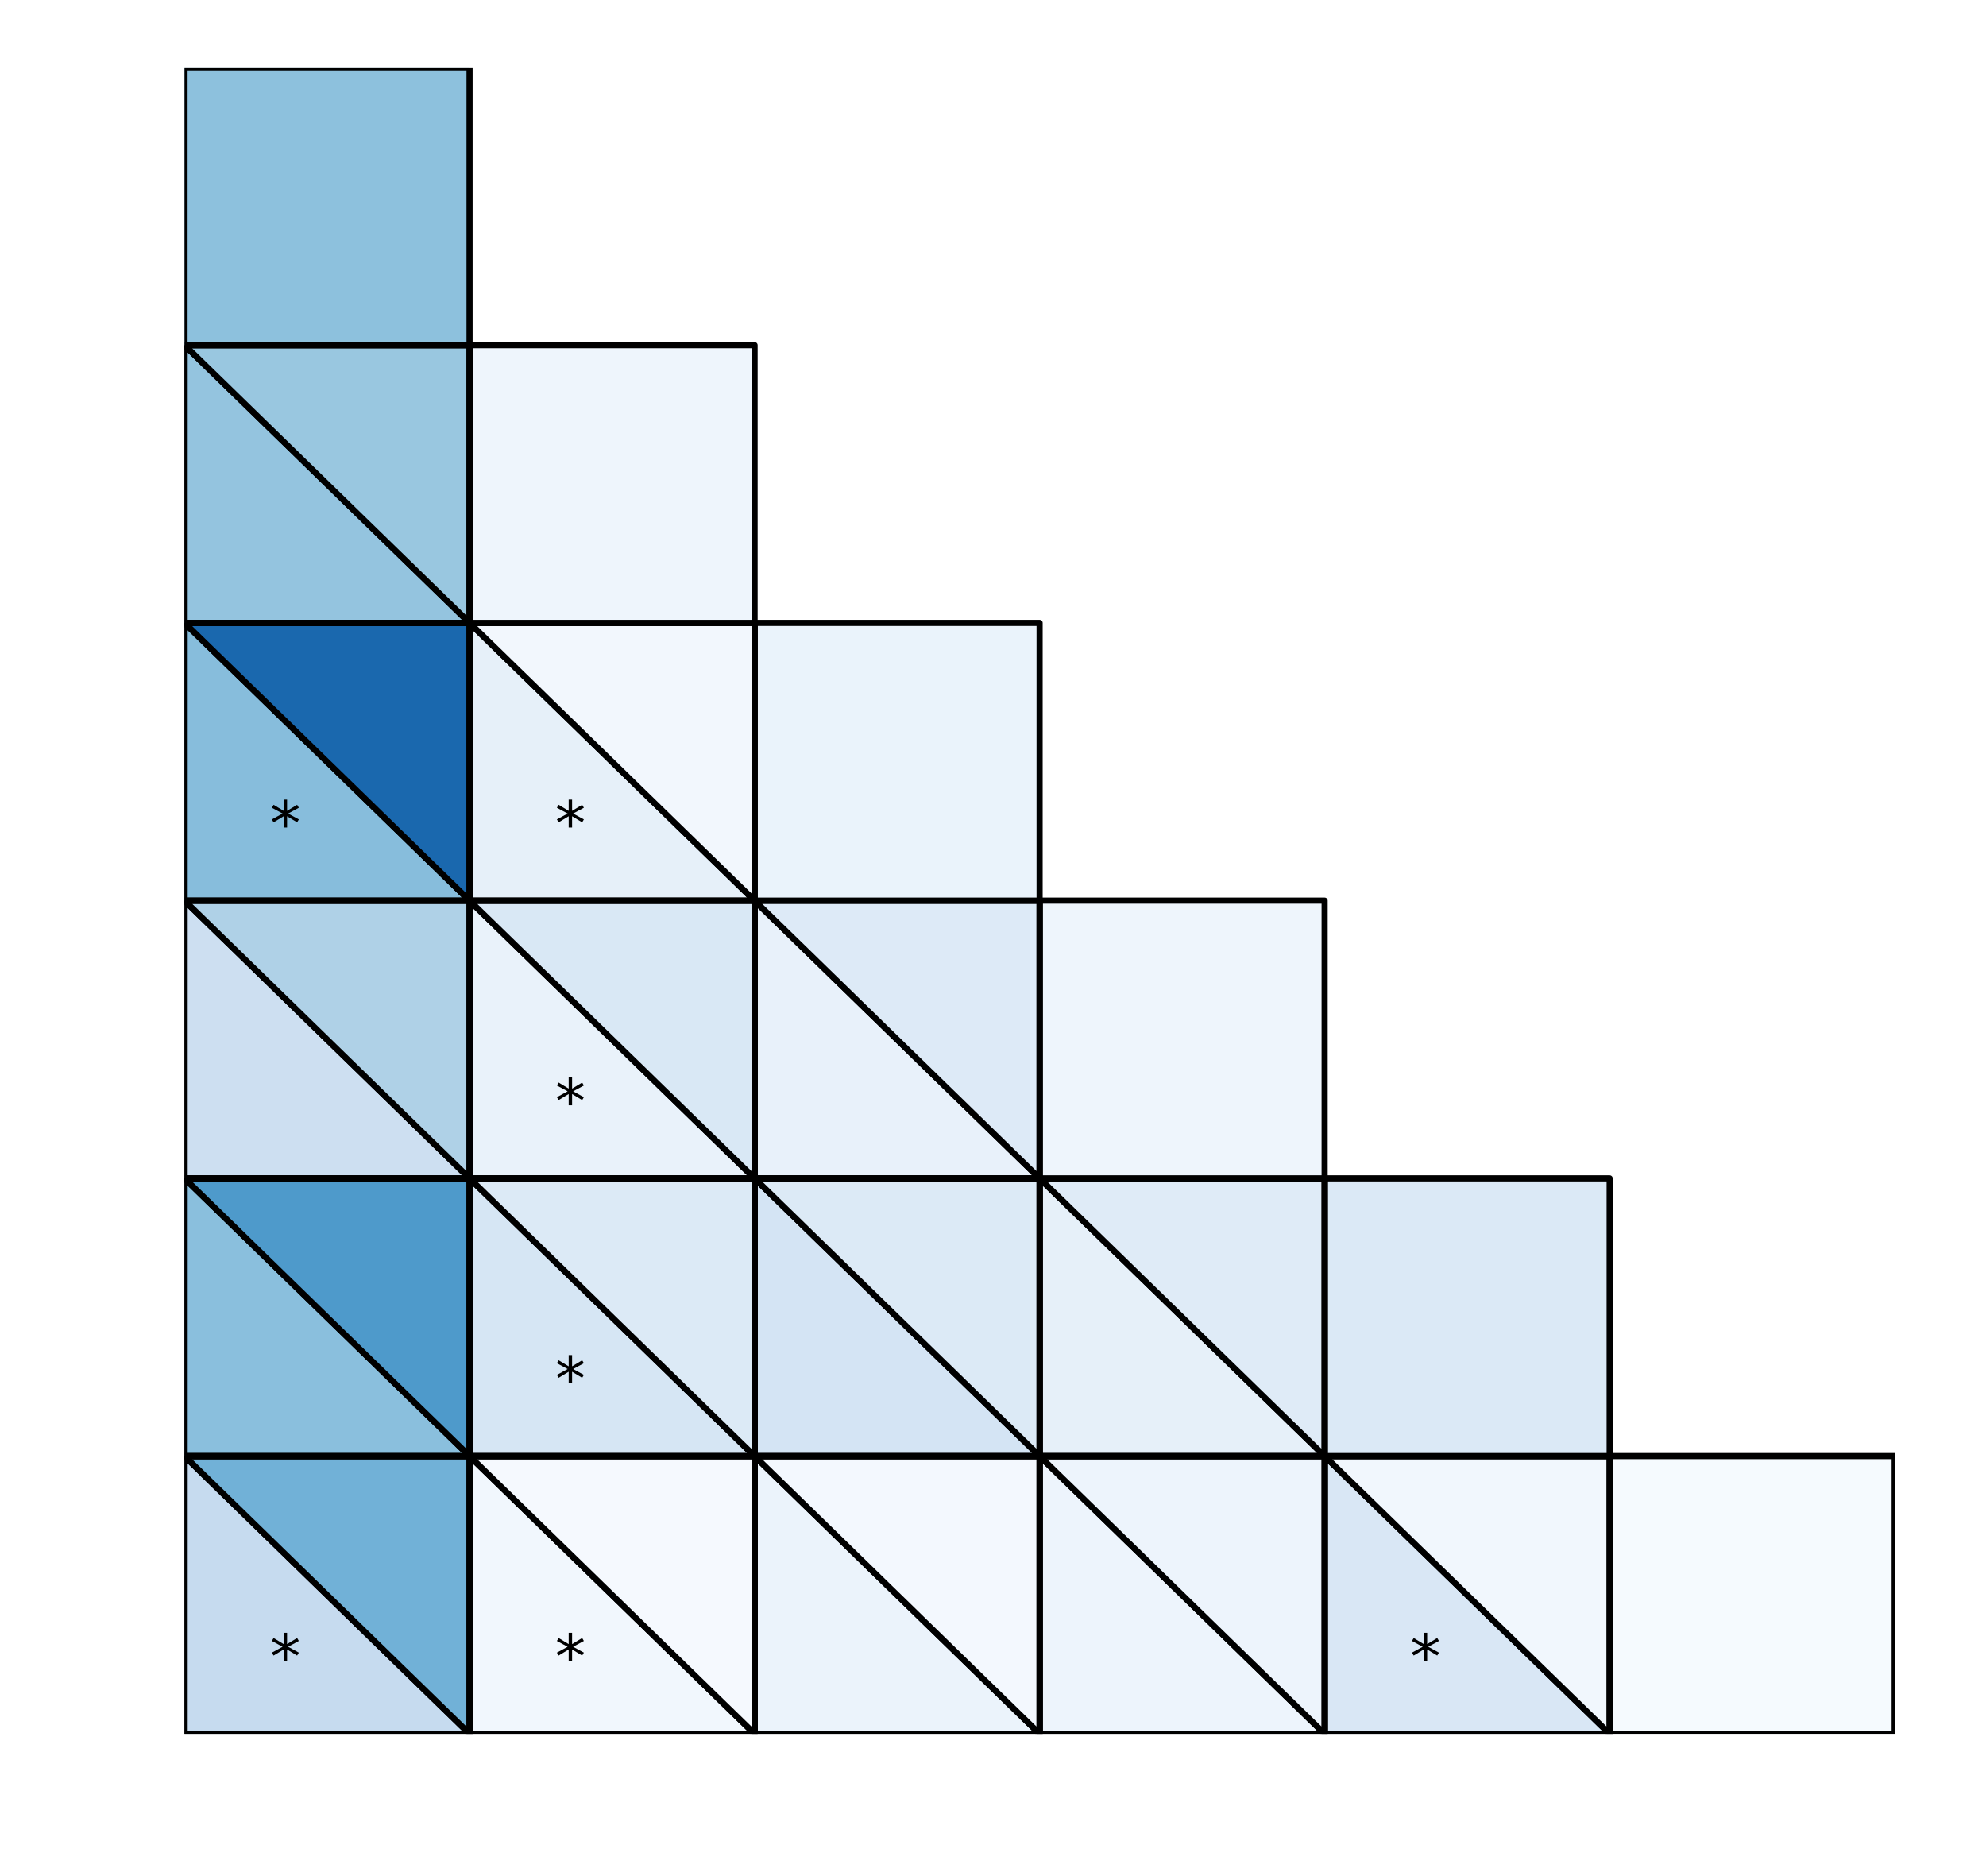 <?xml version="1.0" encoding="utf-8" standalone="no"?>
<!DOCTYPE svg PUBLIC "-//W3C//DTD SVG 1.1//EN"
  "http://www.w3.org/Graphics/SVG/1.1/DTD/svg11.dtd">
<!-- Created with matplotlib (http://matplotlib.org/) -->
<svg height="306pt" version="1.1" viewBox="0 0 324 306" width="324pt" xmlns="http://www.w3.org/2000/svg" xmlns:xlink="http://www.w3.org/1999/xlink">
 <defs>
  <style type="text/css">
*{stroke-linecap:butt;stroke-linejoin:round;}
  </style>
 </defs>
 <g id="figure_1">
  <g id="patch_1">
   <path d="M 0 306.677 
L 324.255 306.677 
L 324.255 0 
L 0 0 
z
" style="fill:#ffffff;"/>
  </g>
  <g id="axes_1">
   <g id="patch_2">
    <path clip-path="url(#pc3f318200b)" d="M 309.103 282.799 
L 262.603 282.799 
L 262.603 237.499 
L 309.103 237.499 
z
" style="fill:#f5fafe;stroke:#000000;stroke-linejoin:miter;"/>
   </g>
   <g id="patch_3">
    <path clip-path="url(#pc3f318200b)" d="M 262.603 282.799 
L 216.103 282.799 
L 216.103 237.499 
z
" style="fill:#d9e7f5;stroke:#000000;stroke-linejoin:miter;"/>
   </g>
   <g id="patch_4">
    <path clip-path="url(#pc3f318200b)" d="M 262.603 282.799 
L 216.103 237.499 
L 262.603 237.499 
z
" style="fill:#f1f7fd;stroke:#000000;stroke-linejoin:miter;"/>
   </g>
   <g id="patch_5">
    <path clip-path="url(#pc3f318200b)" d="M 262.603 282.799 
L 216.103 282.799 
L 216.103 237.499 
L 262.603 237.499 
z
" style="fill:none;stroke:#000000;stroke-linejoin:miter;"/>
   </g>
   <g id="patch_6">
    <path clip-path="url(#pc3f318200b)" d="M 216.103 282.799 
L 169.603 282.799 
L 169.603 237.499 
z
" style="fill:#edf4fc;stroke:#000000;stroke-linejoin:miter;"/>
   </g>
   <g id="patch_7">
    <path clip-path="url(#pc3f318200b)" d="M 216.103 282.799 
L 169.603 237.499 
L 216.103 237.499 
z
" style="fill:#edf4fc;stroke:#000000;stroke-linejoin:miter;"/>
   </g>
   <g id="patch_8">
    <path clip-path="url(#pc3f318200b)" d="M 216.103 282.799 
L 169.603 282.799 
L 169.603 237.499 
L 216.103 237.499 
z
" style="fill:none;stroke:#000000;stroke-linejoin:miter;"/>
   </g>
   <g id="patch_9">
    <path clip-path="url(#pc3f318200b)" d="M 169.603 282.799 
L 123.103 282.799 
L 123.103 237.499 
z
" style="fill:#ebf3fb;stroke:#000000;stroke-linejoin:miter;"/>
   </g>
   <g id="patch_10">
    <path clip-path="url(#pc3f318200b)" d="M 169.603 282.799 
L 123.103 237.499 
L 169.603 237.499 
z
" style="fill:#f3f8fe;stroke:#000000;stroke-linejoin:miter;"/>
   </g>
   <g id="patch_11">
    <path clip-path="url(#pc3f318200b)" d="M 169.603 282.799 
L 123.103 282.799 
L 123.103 237.499 
L 169.603 237.499 
z
" style="fill:none;stroke:#000000;stroke-linejoin:miter;"/>
   </g>
   <g id="patch_12">
    <path clip-path="url(#pc3f318200b)" d="M 123.103 282.799 
L 76.603 282.799 
L 76.603 237.499 
z
" style="fill:#f1f7fd;stroke:#000000;stroke-linejoin:miter;"/>
   </g>
   <g id="patch_13">
    <path clip-path="url(#pc3f318200b)" d="M 123.103 282.799 
L 76.603 237.499 
L 123.103 237.499 
z
" style="fill:#f5f9fe;stroke:#000000;stroke-linejoin:miter;"/>
   </g>
   <g id="patch_14">
    <path clip-path="url(#pc3f318200b)" d="M 123.103 282.799 
L 76.603 282.799 
L 76.603 237.499 
L 123.103 237.499 
z
" style="fill:none;stroke:#000000;stroke-linejoin:miter;"/>
   </g>
   <g id="patch_15">
    <path clip-path="url(#pc3f318200b)" d="M 76.603 282.799 
L 30.103 282.799 
L 30.103 237.499 
z
" style="fill:#c6dbef;stroke:#000000;stroke-linejoin:miter;"/>
   </g>
   <g id="patch_16">
    <path clip-path="url(#pc3f318200b)" d="M 76.603 282.799 
L 30.103 237.499 
L 76.603 237.499 
z
" style="fill:#71b1d7;stroke:#000000;stroke-linejoin:miter;"/>
   </g>
   <g id="patch_17">
    <path clip-path="url(#pc3f318200b)" d="M 76.603 282.799 
L 30.103 282.799 
L 30.103 237.499 
L 76.603 237.499 
z
" style="fill:none;stroke:#000000;stroke-linejoin:miter;"/>
   </g>
   <g id="patch_18">
    <path clip-path="url(#pc3f318200b)" d="M 262.603 237.499 
L 216.103 237.499 
L 216.103 192.199 
L 262.603 192.199 
z
" style="fill:#dbe9f6;stroke:#000000;stroke-linejoin:miter;"/>
   </g>
   <g id="patch_19">
    <path clip-path="url(#pc3f318200b)" d="M 216.103 237.499 
L 169.603 237.499 
L 169.603 192.199 
z
" style="fill:#e6f0f9;stroke:#000000;stroke-linejoin:miter;"/>
   </g>
   <g id="patch_20">
    <path clip-path="url(#pc3f318200b)" d="M 216.103 237.499 
L 169.603 192.199 
L 216.103 192.199 
z
" style="fill:#dfebf7;stroke:#000000;stroke-linejoin:miter;"/>
   </g>
   <g id="patch_21">
    <path clip-path="url(#pc3f318200b)" d="M 216.103 237.499 
L 169.603 237.499 
L 169.603 192.199 
L 216.103 192.199 
z
" style="fill:none;stroke:#000000;stroke-linejoin:miter;"/>
   </g>
   <g id="patch_22">
    <path clip-path="url(#pc3f318200b)" d="M 169.603 237.499 
L 123.103 237.499 
L 123.103 192.199 
z
" style="fill:#d4e4f4;stroke:#000000;stroke-linejoin:miter;"/>
   </g>
   <g id="patch_23">
    <path clip-path="url(#pc3f318200b)" d="M 169.603 237.499 
L 123.103 192.199 
L 169.603 192.199 
z
" style="fill:#dceaf6;stroke:#000000;stroke-linejoin:miter;"/>
   </g>
   <g id="patch_24">
    <path clip-path="url(#pc3f318200b)" d="M 169.603 237.499 
L 123.103 237.499 
L 123.103 192.199 
L 169.603 192.199 
z
" style="fill:none;stroke:#000000;stroke-linejoin:miter;"/>
   </g>
   <g id="patch_25">
    <path clip-path="url(#pc3f318200b)" d="M 123.103 237.499 
L 76.603 237.499 
L 76.603 192.199 
z
" style="fill:#d6e6f4;stroke:#000000;stroke-linejoin:miter;"/>
   </g>
   <g id="patch_26">
    <path clip-path="url(#pc3f318200b)" d="M 123.103 237.499 
L 76.603 192.199 
L 123.103 192.199 
z
" style="fill:#dceaf6;stroke:#000000;stroke-linejoin:miter;"/>
   </g>
   <g id="patch_27">
    <path clip-path="url(#pc3f318200b)" d="M 123.103 237.499 
L 76.603 237.499 
L 76.603 192.199 
L 123.103 192.199 
z
" style="fill:none;stroke:#000000;stroke-linejoin:miter;"/>
   </g>
   <g id="patch_28">
    <path clip-path="url(#pc3f318200b)" d="M 76.603 237.499 
L 30.103 237.499 
L 30.103 192.199 
z
" style="fill:#8abfdd;stroke:#000000;stroke-linejoin:miter;"/>
   </g>
   <g id="patch_29">
    <path clip-path="url(#pc3f318200b)" d="M 76.603 237.499 
L 30.103 192.199 
L 76.603 192.199 
z
" style="fill:#4e9acb;stroke:#000000;stroke-linejoin:miter;"/>
   </g>
   <g id="patch_30">
    <path clip-path="url(#pc3f318200b)" d="M 76.603 237.499 
L 30.103 237.499 
L 30.103 192.199 
L 76.603 192.199 
z
" style="fill:none;stroke:#000000;stroke-linejoin:miter;"/>
   </g>
   <g id="patch_31">
    <path clip-path="url(#pc3f318200b)" d="M 216.103 192.199 
L 169.603 192.199 
L 169.603 146.899 
L 216.103 146.899 
z
" style="fill:#eef5fc;stroke:#000000;stroke-linejoin:miter;"/>
   </g>
   <g id="patch_32">
    <path clip-path="url(#pc3f318200b)" d="M 169.603 192.199 
L 123.103 192.199 
L 123.103 146.899 
z
" style="fill:#e8f1fa;stroke:#000000;stroke-linejoin:miter;"/>
   </g>
   <g id="patch_33">
    <path clip-path="url(#pc3f318200b)" d="M 169.603 192.199 
L 123.103 146.899 
L 169.603 146.899 
z
" style="fill:#ddeaf7;stroke:#000000;stroke-linejoin:miter;"/>
   </g>
   <g id="patch_34">
    <path clip-path="url(#pc3f318200b)" d="M 169.603 192.199 
L 123.103 192.199 
L 123.103 146.899 
L 169.603 146.899 
z
" style="fill:none;stroke:#000000;stroke-linejoin:miter;"/>
   </g>
   <g id="patch_35">
    <path clip-path="url(#pc3f318200b)" d="M 123.103 192.199 
L 76.603 192.199 
L 76.603 146.899 
z
" style="fill:#e9f2fa;stroke:#000000;stroke-linejoin:miter;"/>
   </g>
   <g id="patch_36">
    <path clip-path="url(#pc3f318200b)" d="M 123.103 192.199 
L 76.603 146.899 
L 123.103 146.899 
z
" style="fill:#d9e8f5;stroke:#000000;stroke-linejoin:miter;"/>
   </g>
   <g id="patch_37">
    <path clip-path="url(#pc3f318200b)" d="M 123.103 192.199 
L 76.603 192.199 
L 76.603 146.899 
L 123.103 146.899 
z
" style="fill:none;stroke:#000000;stroke-linejoin:miter;"/>
   </g>
   <g id="patch_38">
    <path clip-path="url(#pc3f318200b)" d="M 76.603 192.199 
L 30.103 192.199 
L 30.103 146.899 
z
" style="fill:#cddff1;stroke:#000000;stroke-linejoin:miter;"/>
   </g>
   <g id="patch_39">
    <path clip-path="url(#pc3f318200b)" d="M 76.603 192.199 
L 30.103 146.899 
L 76.603 146.899 
z
" style="fill:#afd1e7;stroke:#000000;stroke-linejoin:miter;"/>
   </g>
   <g id="patch_40">
    <path clip-path="url(#pc3f318200b)" d="M 76.603 192.199 
L 30.103 192.199 
L 30.103 146.899 
L 76.603 146.899 
z
" style="fill:none;stroke:#000000;stroke-linejoin:miter;"/>
   </g>
   <g id="patch_41">
    <path clip-path="url(#pc3f318200b)" d="M 169.603 146.899 
L 123.103 146.899 
L 123.103 101.599 
L 169.603 101.599 
z
" style="fill:#eaf3fb;stroke:#000000;stroke-linejoin:miter;"/>
   </g>
   <g id="patch_42">
    <path clip-path="url(#pc3f318200b)" d="M 123.103 146.899 
L 76.603 146.899 
L 76.603 101.599 
z
" style="fill:#e6f0f9;stroke:#000000;stroke-linejoin:miter;"/>
   </g>
   <g id="patch_43">
    <path clip-path="url(#pc3f318200b)" d="M 123.103 146.899 
L 76.603 101.599 
L 123.103 101.599 
z
" style="fill:#f2f7fd;stroke:#000000;stroke-linejoin:miter;"/>
   </g>
   <g id="patch_44">
    <path clip-path="url(#pc3f318200b)" d="M 123.103 146.899 
L 76.603 146.899 
L 76.603 101.599 
L 123.103 101.599 
z
" style="fill:none;stroke:#000000;stroke-linejoin:miter;"/>
   </g>
   <g id="patch_45">
    <path clip-path="url(#pc3f318200b)" d="M 76.603 146.899 
L 30.103 146.899 
L 30.103 101.599 
z
" style="fill:#87bddc;stroke:#000000;stroke-linejoin:miter;"/>
   </g>
   <g id="patch_46">
    <path clip-path="url(#pc3f318200b)" d="M 76.603 146.899 
L 30.103 101.599 
L 76.603 101.599 
z
" style="fill:#1a68ae;stroke:#000000;stroke-linejoin:miter;"/>
   </g>
   <g id="patch_47">
    <path clip-path="url(#pc3f318200b)" d="M 76.603 146.899 
L 30.103 146.899 
L 30.103 101.599 
L 76.603 101.599 
z
" style="fill:none;stroke:#000000;stroke-linejoin:miter;"/>
   </g>
   <g id="patch_48">
    <path clip-path="url(#pc3f318200b)" d="M 123.103 101.599 
L 76.603 101.599 
L 76.603 56.299 
L 123.103 56.299 
z
" style="fill:#eef5fc;stroke:#000000;stroke-linejoin:miter;"/>
   </g>
   <g id="patch_49">
    <path clip-path="url(#pc3f318200b)" d="M 76.603 101.599 
L 30.103 101.599 
L 30.103 56.299 
z
" style="fill:#94c4df;stroke:#000000;stroke-linejoin:miter;"/>
   </g>
   <g id="patch_50">
    <path clip-path="url(#pc3f318200b)" d="M 76.603 101.599 
L 30.103 56.299 
L 76.603 56.299 
z
" style="fill:#99c7e0;stroke:#000000;stroke-linejoin:miter;"/>
   </g>
   <g id="patch_51">
    <path clip-path="url(#pc3f318200b)" d="M 76.603 101.599 
L 30.103 101.599 
L 30.103 56.299 
L 76.603 56.299 
z
" style="fill:none;stroke:#000000;stroke-linejoin:miter;"/>
   </g>
   <g id="patch_52">
    <path clip-path="url(#pc3f318200b)" d="M 76.603 56.299 
L 30.103 56.299 
L 30.103 10.999 
L 76.603 10.999 
z
" style="fill:#8dc1dd;stroke:#000000;stroke-linejoin:miter;"/>
   </g>
   <g id="text_1">
    <!-- * -->
    <defs>
     <path d="M 47.016 60.891 
L 29.5 51.422 
L 47.016 41.891 
L 44.188 37.109 
L 27.781 47.016 
L 27.781 28.609 
L 22.219 28.609 
L 22.219 47.016 
L 5.812 37.109 
L 2.984 41.891 
L 20.516 51.422 
L 2.984 60.891 
L 5.812 65.719 
L 22.219 55.812 
L 22.219 74.219 
L 27.781 74.219 
L 27.781 55.812 
L 44.188 65.719 
z
" id="DejaVuSans-2a"/>
    </defs>
    <g transform="translate(230.053 273.739)scale(0.1 -0.1)">
     <use xlink:href="#DejaVuSans-2a"/>
    </g>
   </g>
   <g id="text_2">
    <!-- * -->
    <g transform="translate(90.553 273.739)scale(0.1 -0.1)">
     <use xlink:href="#DejaVuSans-2a"/>
    </g>
   </g>
   <g id="text_3">
    <!-- * -->
    <g transform="translate(44.053 273.739)scale(0.1 -0.1)">
     <use xlink:href="#DejaVuSans-2a"/>
    </g>
   </g>
   <g id="text_4">
    <!-- * -->
    <g transform="translate(90.553 228.439)scale(0.1 -0.1)">
     <use xlink:href="#DejaVuSans-2a"/>
    </g>
   </g>
   <g id="text_5">
    <!-- * -->
    <g transform="translate(90.553 183.139)scale(0.1 -0.1)">
     <use xlink:href="#DejaVuSans-2a"/>
    </g>
   </g>
   <g id="text_6">
    <!-- * -->
    <g transform="translate(90.553 137.839)scale(0.1 -0.1)">
     <use xlink:href="#DejaVuSans-2a"/>
    </g>
   </g>
   <g id="text_7">
    <!-- * -->
    <g transform="translate(44.053 137.839)scale(0.1 -0.1)">
     <use xlink:href="#DejaVuSans-2a"/>
    </g>
   </g>
  </g>
 </g>
 <defs>
  <clipPath id="pc3f318200b">
   <rect height="271.8" width="279" x="30.103" y="10.999"/>
  </clipPath>
 </defs>
</svg>
